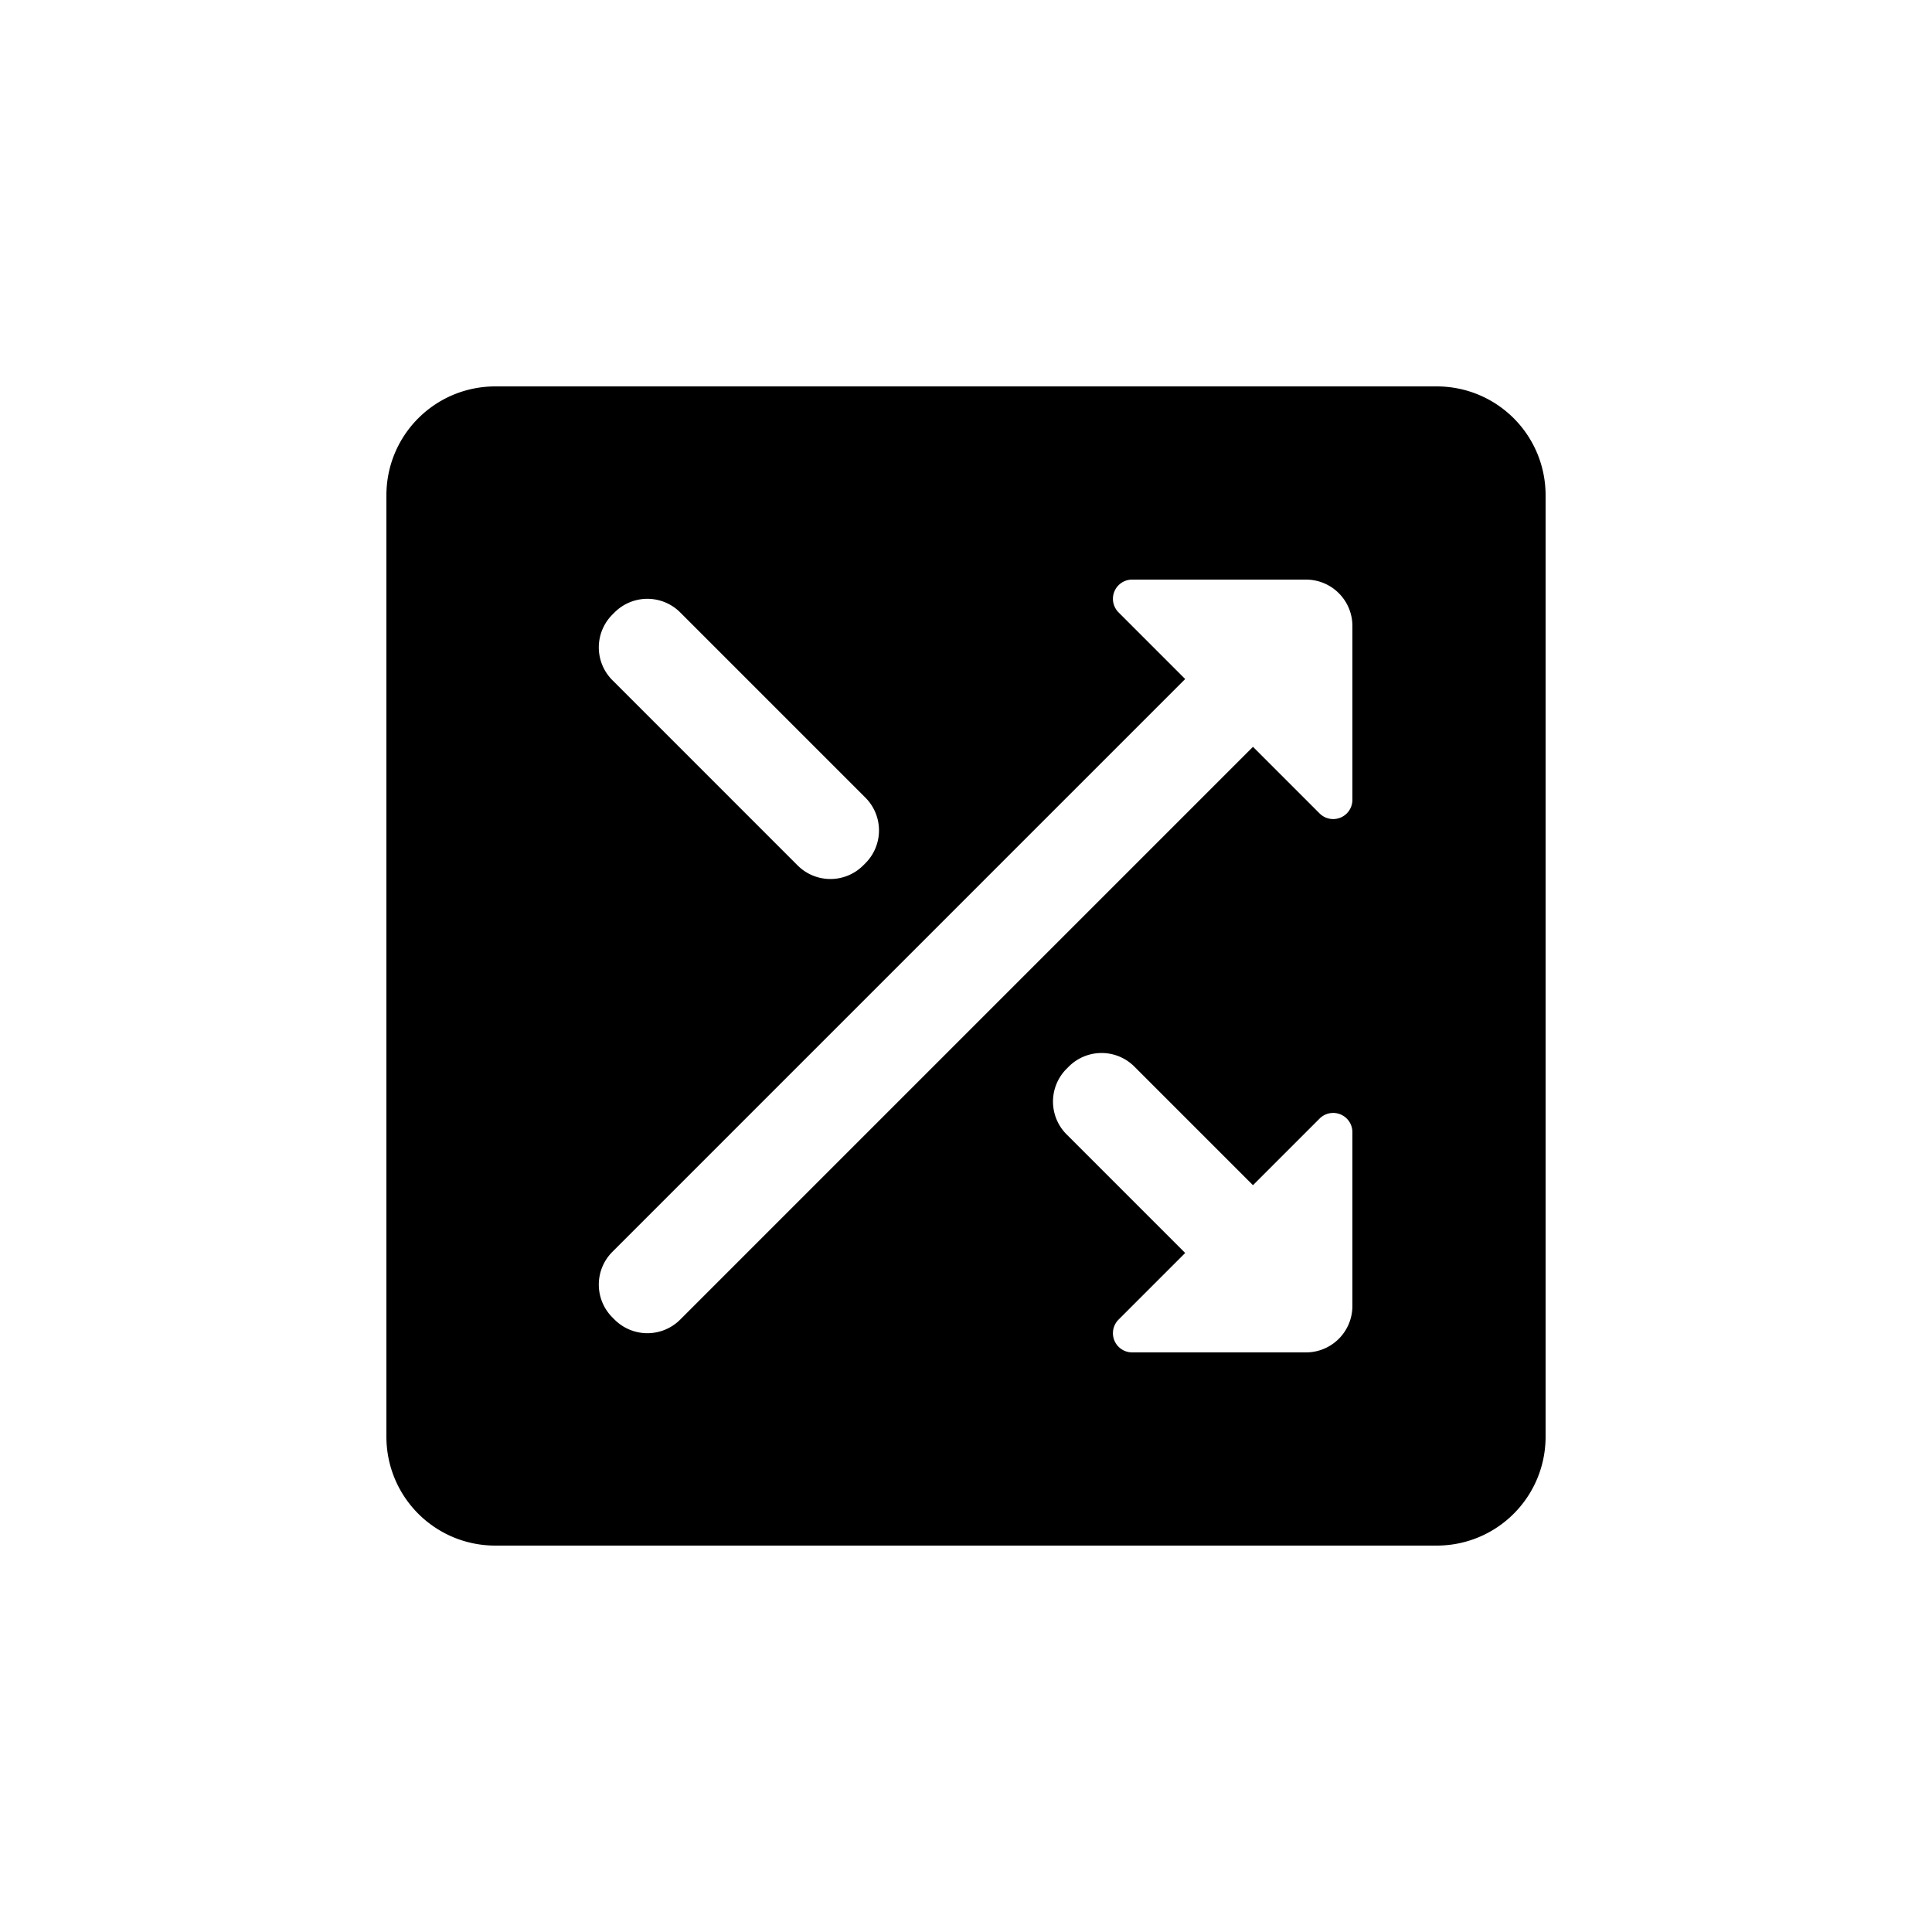 <?xml version="1.0" encoding="UTF-8" standalone="no"?>
<svg
   width="1000"
   height="1000"
   viewBox="0 0 264.583 264.583"
   version="1.1"
   id="svg221"
   xmlns="http://www.w3.org/2000/svg"
   xmlns:svg="http://www.w3.org/2000/svg"
   xmlns:rdf="http://www.w3.org/1999/02/22-rdf-syntax-ns#"
   xmlns:cc="http://creativecommons.org/ns#"
   xmlns:dc="http://purl.org/dc/elements/1.1/">
  <defs
     id="defs215" />
  <g
     id="layer1">
    <path
       id="rect12-1-6-67-3-7-8-1-6-4-1-9"
       style="display:inline;fill:#000000;fill-opacity:1;stroke:none;stroke-width:0.303"
       d="m 67.851,52.917 c -8.274,0 -14.934,6.661 -14.934,14.934 V 196.732 c 0,8.274 6.661,14.934 14.934,14.934 H 196.732 c 8.274,0 14.934,-6.661 14.934,-14.934 V 67.851 c 0,-8.274 -6.661,-14.934 -14.934,-14.934 z m 87.194,26.458 h 23.811 a 6.352,6.352 0 0 1 6.352,6.352 v 23.812 a 2.631,2.631 0 0 1 -4.491,1.86 l -9.124,-9.124 -78.443,78.443 a 6.352,6.352 0 0 1 -8.984,0 l -0.3,-0.301 a 6.352,6.352 0 0 1 0,-8.983 L 162.309,92.991 153.185,83.866 a 2.631,2.631 0 0 1 1.86,-4.492 z m -66.387,2.632 a 6.352,6.352 0 0 1 4.492,1.86 l 25.365,25.366 a 6.352,6.352 0 0 1 0,8.984 l -0.3,0.3 a 6.352,6.352 0 0 1 -8.984,0 L 83.866,93.15 a 6.352,6.352 0 0 1 0,-8.984 l 0.3,-0.3 a 6.352,6.352 0 0 1 4.492,-1.86 z m 62.201,62.2 a 6.352,6.352 0 0 1 4.491,1.86 l 16.242,16.242 9.124,-9.124 a 2.631,2.631 0 0 1 4.491,1.86 v 23.812 a 6.352,6.352 0 0 1 -6.352,6.351 h -23.811 a 2.631,2.631 0 0 1 -1.86,-4.491 l 9.124,-9.124 -16.242,-16.242 a 6.352,6.352 0 0 1 0,-8.983 l 0.301,-0.301 a 6.352,6.352 0 0 1 4.492,-1.86 z" />
  </g>
</svg>
